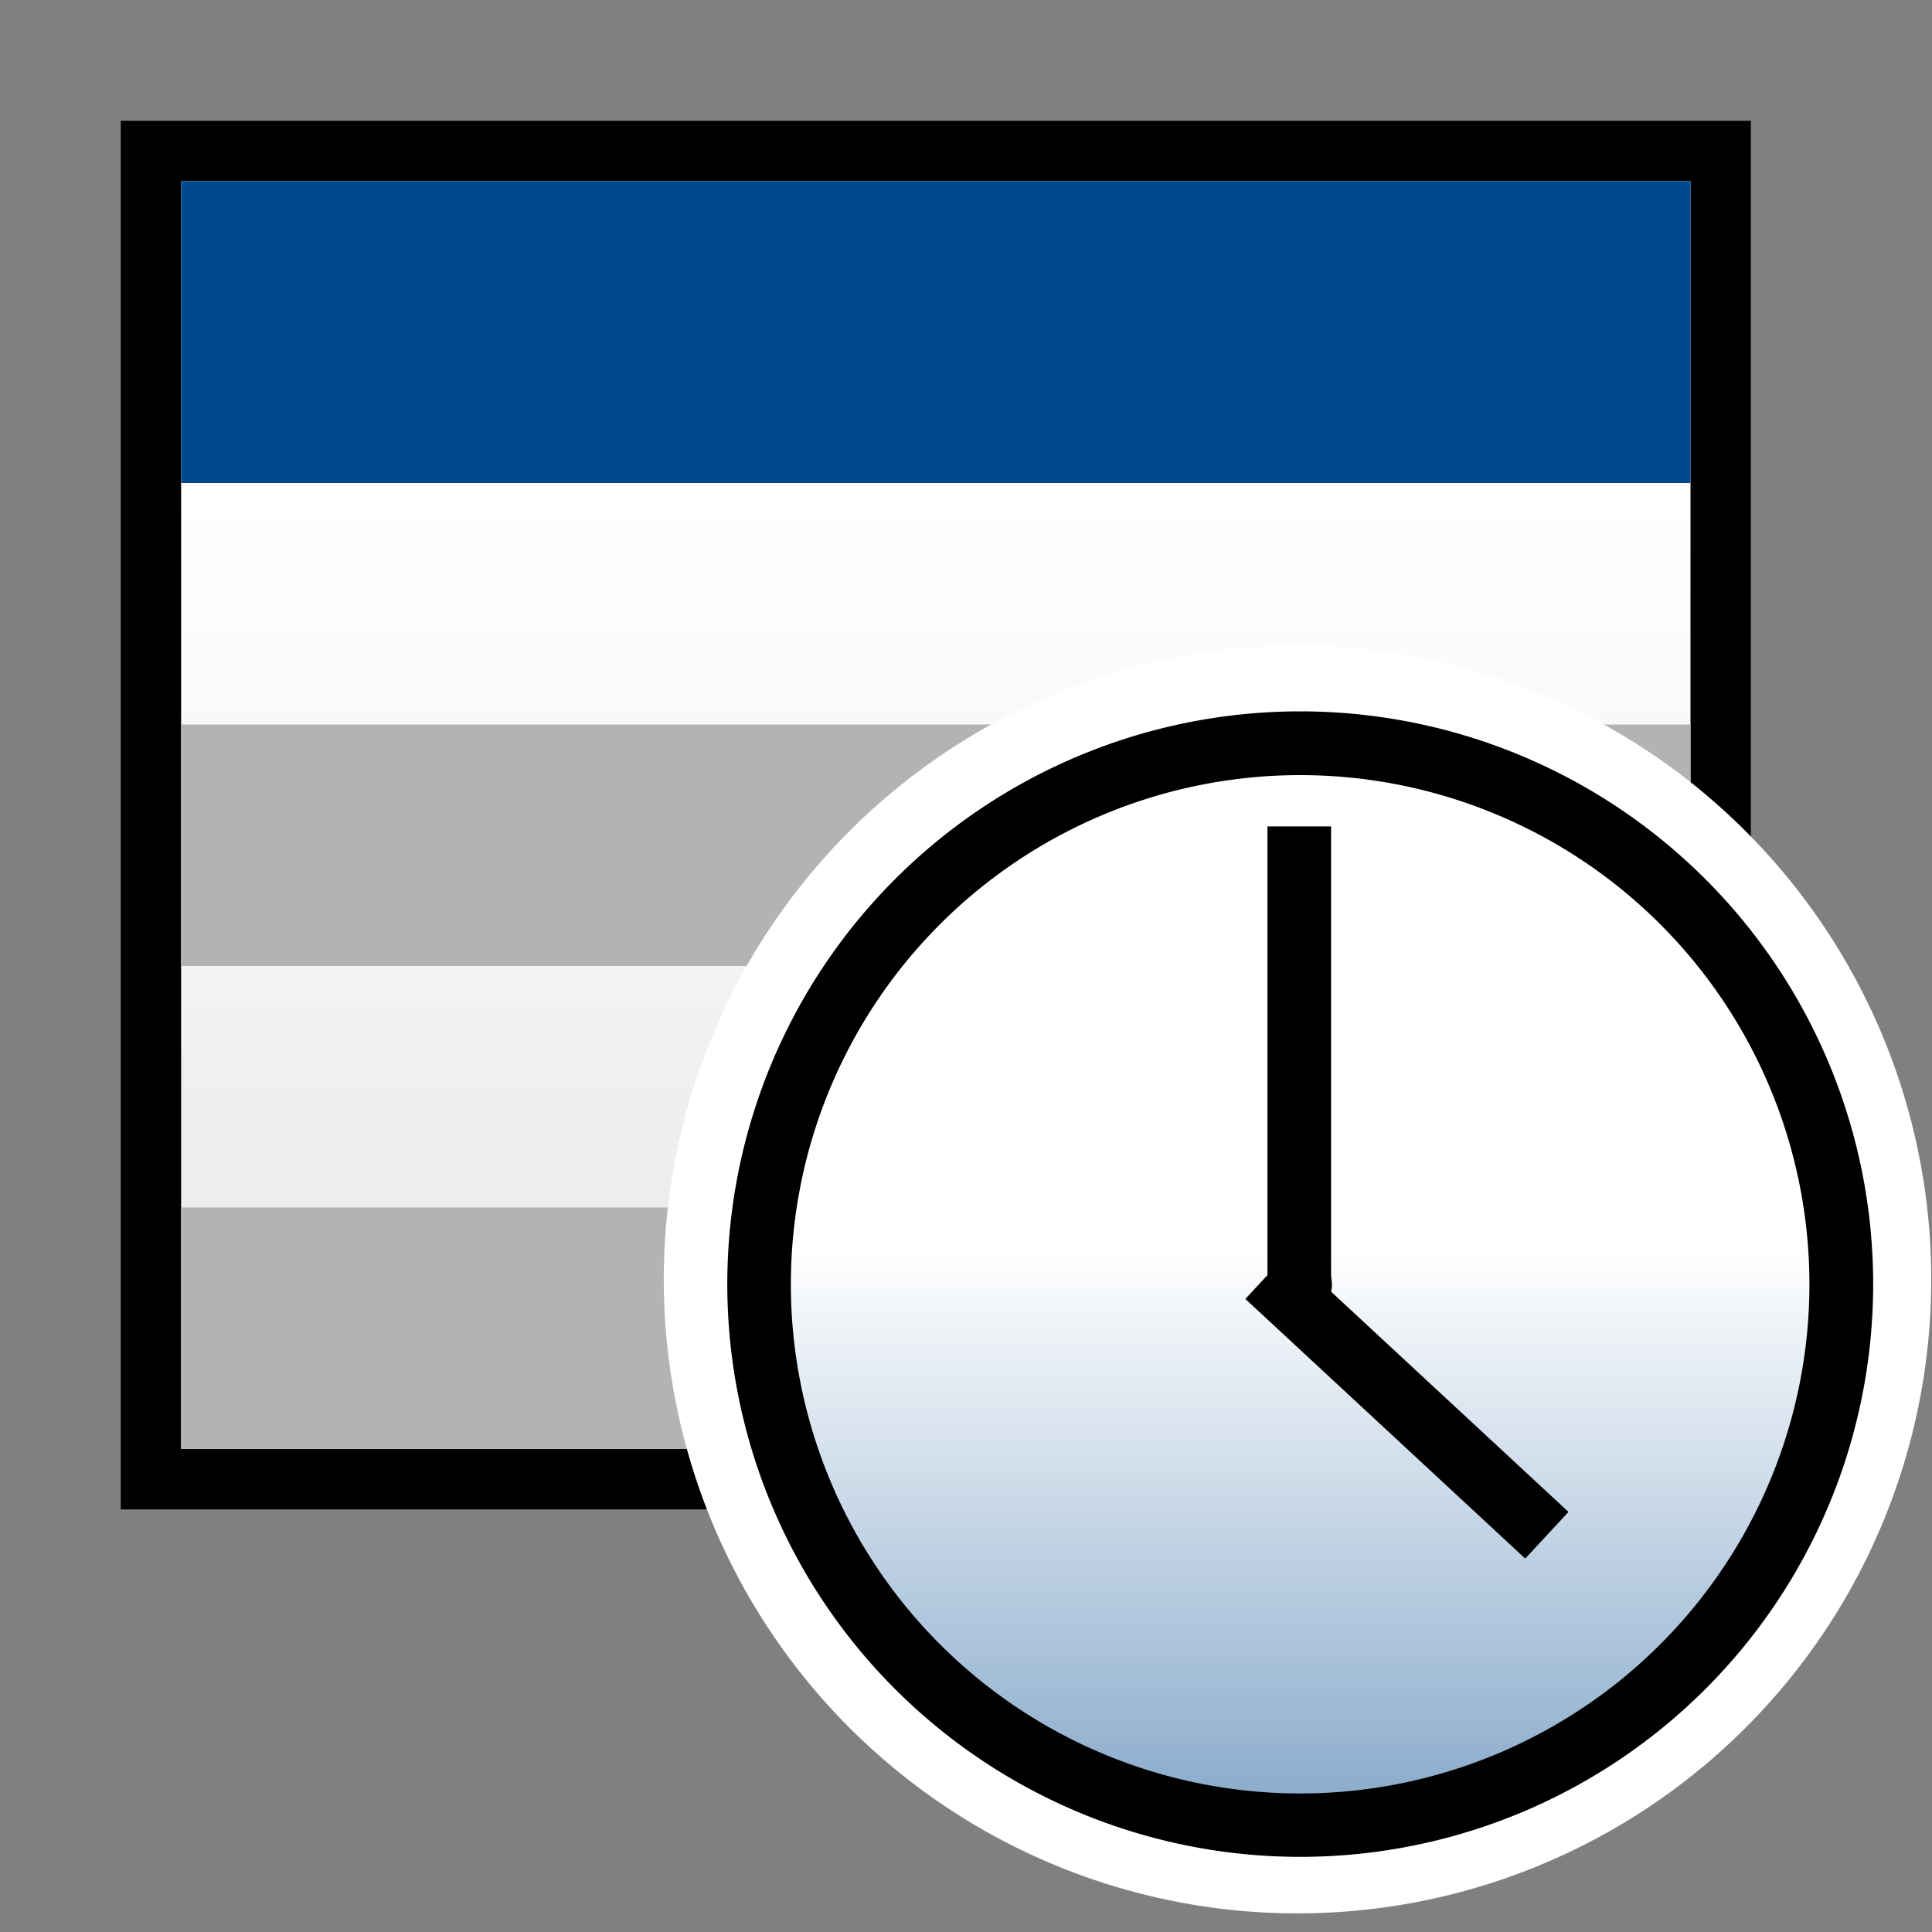 <?xml version="1.0" encoding="UTF-8" standalone="no"?>
<!-- Created with Inkscape (http://www.inkscape.org/) -->

<svg
   xmlns:dc="http://purl.org/dc/elements/1.1/"
   xmlns:cc="http://creativecommons.org/ns#"
   xmlns:rdf="http://www.w3.org/1999/02/22-rdf-syntax-ns#"
   xmlns:svg="http://www.w3.org/2000/svg"
   xmlns="http://www.w3.org/2000/svg"
   xmlns:xlink="http://www.w3.org/1999/xlink"
   xmlns:sodipodi="http://sodipodi.sourceforge.net/DTD/sodipodi-0.dtd"
   xmlns:inkscape="http://www.inkscape.org/namespaces/inkscape"
   id="svg3180"
   version="1.1"
   inkscape:version="0.48.4 r9939"
   width="32"
   height="32"
   sodipodi:docname="icon-my-schedule.svg">
  <rect width="100%" height="100%" fill="#808080" stroke="none"/>
  <defs
     id="defs3184">
    <linearGradient
       id="linearGradient4367">
      <stop
         style="stop-color:#000000;stop-opacity:1;"
         offset="0"
         id="stop4369" />
      <stop
         style="stop-color:#797979;stop-opacity:1;"
         offset="1"
         id="stop4371" />
    </linearGradient>
    <linearGradient
       id="linearGradient4052">
      <stop
         style="stop-color:#b20000;stop-opacity:1;"
         offset="0"
         id="stop4054" />
      <stop
         style="stop-color:#550000;stop-opacity:1;"
         offset="1"
         id="stop4056" />
    </linearGradient>
    <linearGradient
       id="linearGradient4042">
      <stop
         style="stop-color:#d40000;stop-opacity:1;"
         offset="0"
         id="stop4044" />
      <stop
         id="stop4050"
         offset="0.819"
         style="stop-color:#b40000;stop-opacity:1;" />
      <stop
         style="stop-color:#6d0000;stop-opacity:1;"
         offset="1"
         id="stop4046" />
    </linearGradient>
    <linearGradient
       gradientUnits="userSpaceOnUse"
       xlink:href="#linearGradient17297"
       id="linearGradient17303"
       y2="1043.362"
       x2="15"
       y1="1028.362"
       x1="15" />
    <linearGradient
       id="linearGradient17297">
      <stop
         offset="0"
         style="stop-color:#ffffff;stop-opacity:1"
         id="stop17299" />
      <stop
         offset="1"
         style="stop-color:#ffffff;stop-opacity:0.902"
         id="stop17301" />
    </linearGradient>
    <linearGradient
       id="linearGradient4052-6">
      <stop
         style="stop-color:#b20000;stop-opacity:1;"
         offset="0"
         id="stop4054-0" />
      <stop
         id="stop4365"
         offset="0.625"
         style="stop-color:#b60000;stop-opacity:1;" />
      <stop
         style="stop-color:#550000;stop-opacity:1;"
         offset="1"
         id="stop4056-4" />
    </linearGradient>
    <linearGradient
       id="linearGradient4188">
      <stop
         style="stop-color:#b20000;stop-opacity:1;"
         offset="0"
         id="stop4190" />
      <stop
         style="stop-color:#550000;stop-opacity:1;"
         offset="1"
         id="stop4192" />
    </linearGradient>
    <linearGradient
       id="linearGradient4042-6">
      <stop
         style="stop-color:#ed0000;stop-opacity:1;"
         offset="0"
         id="stop4044-0" />
      <stop
         id="stop4050-3"
         offset="0.833"
         style="stop-color:#c40000;stop-opacity:1;" />
      <stop
         style="stop-color:#a40000;stop-opacity:1;"
         offset="1"
         id="stop4046-6" />
    </linearGradient>
    <linearGradient
       id="linearGradient4200">
      <stop
         style="stop-color:#b20000;stop-opacity:1;"
         offset="0"
         id="stop4202" />
      <stop
         style="stop-color:#550000;stop-opacity:1;"
         offset="1"
         id="stop4204" />
    </linearGradient>
    <linearGradient
       gradientUnits="userSpaceOnUse"
       xlink:href="#linearGradient17297-5"
       id="linearGradient17303-4"
       y2="1043.362"
       x2="15"
       y1="1028.362"
       x1="15"
       gradientTransform="matrix(1,0,0,1.05,0,-51.168)" />
    <linearGradient
       id="linearGradient17297-5">
      <stop
         offset="0"
         style="stop-color:#ffffff;stop-opacity:1"
         id="stop17299-8" />
      <stop
         offset="1"
         style="stop-color:#ffffff;stop-opacity:0.902"
         id="stop17301-8" />
    </linearGradient>
    <radialGradient
       inkscape:collect="always"
       xlink:href="#linearGradient4042-6"
       id="radialGradient4393"
       gradientUnits="userSpaceOnUse"
       cx="25"
       cy="21"
       fx="25"
       fy="21"
       r="6" />
    <linearGradient
       gradientUnits="userSpaceOnUse"
       y2="43.735"
       x2="22.668"
       y1="21.388"
       x1="22.668"
       id="linearGradient19305"
       xlink:href="#linearGradient19299"
       inkscape:collect="always" />
    <linearGradient
       gradientUnits="userSpaceOnUse"
       y2="1046.362"
       x2="15"
       y1="1023.362"
       x1="15"
       id="linearGradient19297"
       xlink:href="#linearGradient19291"
       inkscape:collect="always" />
    <linearGradient
       id="linearGradient19291">
      <stop
         id="stop19293"
         offset="0"
         style="stop-color:#ffffff;stop-opacity:1;" />
      <stop
         id="stop19295"
         offset="1"
         style="stop-color:#ffffff;stop-opacity:0.902;" />
    </linearGradient>
    <linearGradient
       id="linearGradient19299">
      <stop
         id="stop19301"
         offset="0"
         style="stop-color:#ffffff;stop-opacity:1;" />
      <stop
         id="stop19303"
         offset="1"
         style="stop-color:#004890;stop-opacity:1;" />
    </linearGradient>
  </defs>
  <sodipodi:namedview
     pagecolor="#ffffff"
     bordercolor="#666666"
     borderopacity="1"
     objecttolerance="10"
     gridtolerance="10"
     guidetolerance="10"
     inkscape:pageopacity="0"
     inkscape:pageshadow="2"
     inkscape:window-width="1680"
     inkscape:window-height="987"
     id="namedview3182"
     showgrid="true"
     inkscape:snap-bbox="true"
     inkscape:zoom="13.350176"
     inkscape:cx="23.540429"
     inkscape:cy="17.429772"
     inkscape:window-x="-8"
     inkscape:window-y="-8"
     inkscape:window-maximized="1"
     inkscape:current-layer="layer1">
    <inkscape:grid
       type="xygrid"
       id="grid3190"
       empspacing="5"
       visible="true"
       enabled="true"
       snapvisiblegridlinesonly="true" />
  </sodipodi:namedview>
  <g
     inkscape:groupmode="layer"
     id="layer4"
     inkscape:label="Layer"
     style="display:inline">
    <g
       style="display:inline"
       id="layer1"
       transform="translate(0,-1020.362)">
      <g
         style="display:none"
         id="layer2">
        <g
           style="display:inline"
           id="g3389"
           transform="translate(14.19,0)">
          <rect
             style="fill:#ffffff"
             id="rect3370"
             y="1042.48"
             x="26.454"
             height="3.497"
             width="3.851" />
          <rect
             style="fill:#ffffff"
             id="rect3372"
             y="1047.801"
             x="22.399"
             height="3.497"
             width="1.926" />
          <g
             id="g3364"
             transform="translate(-14.24,0.608)">
            <rect
               id="rect3346"
               y="1034.114"
               x="37.146"
               height="5.025"
               width="2.28" />
            <rect
               id="rect3348"
               y="1042.48"
               x="37.146"
               height="2.331"
               width="9.173" />
            <rect
               id="rect3350"
               y="1038.578"
               x="37.146"
               height="13.277"
               width="0.963" />
            <rect
               id="rect3352"
               y="1043.595"
               x="45.356"
               height="8.26"
               width="0.963" />
          </g>
        </g>
      </g>
      <rect
         style="fill:#000000;stroke:none"
         id="rect6513"
         y="1022.362"
         x="2"
         height="23"
         width="27" />
      <rect
         style="fill:url(#linearGradient17303-4);fill-opacity:1;stroke:none"
         id="rect6523"
         y="1023.362"
         x="3"
         height="21"
         width="25" />
      <rect
         style="fill:#004890;fill-opacity:1;stroke:none"
         id="rect6525"
         y="1023.362"
         x="3"
         height="5"
         width="25" />
      <rect
         style="fill:#b3b3b3;stroke:none"
         id="rect6543"
         y="1032.362"
         x="3"
         height="4"
         width="25" />
      <rect
         style="fill:#b3b3b3;stroke:none"
         id="rect6577"
         y="1040.362"
         x="3"
         height="4"
         width="25" />
    </g>
  </g>
  <g
     inkscape:groupmode="layer"
     id="layer3"
     inkscape:label="bell"
     style="display:inline"
     sodipodi:insensitive="true">
    <g
       id="g4058"
       transform="matrix(1.054,0,0,1.054,-2.953,-1077.869)">
      <path
         sodipodi:type="arc"
         style="fill:#ffffff;fill-opacity:1"
         id="path11365"
         sodipodi:cx="23.238522"
         sodipodi:cy="22.038074"
         sodipodi:rx="9.0123177"
         sodipodi:ry="9.4244118"
         d="m 32.251,22.038 a 9.012,9.424 0 1 1 -18.025,0 9.012,9.424 0 1 1 18.025,0 z"
         transform="matrix(1.105,0,0,1.057,-2.487,1019.458)" />
      <path
         transform="matrix(0.999,0,0,0.955,0.019,1021.779)"
         d="m 32.251,22.038 a 9.012,9.424 0 1 1 -18.025,0 9.012,9.424 0 1 1 18.025,0 z"
         sodipodi:ry="9.4244118"
         sodipodi:rx="9.0123177"
         sodipodi:cy="22.038074"
         sodipodi:cx="23.238522"
         id="path3026"
         style="fill:#000000;fill-opacity:1"
         sodipodi:type="arc" />
      <path
         sodipodi:type="arc"
         style="fill:url(#linearGradient19305);fill-opacity:1"
         id="path3028"
         sodipodi:cx="23.238522"
         sodipodi:cy="22.038074"
         sodipodi:rx="9.0123177"
         sodipodi:ry="9.4244118"
         d="m 32.251,22.038 a 9.012,9.424 0 1 1 -18.025,0 9.012,9.424 0 1 1 18.025,0 z"
         transform="matrix(0.888,0,0,0.849,2.597,1024.118)" />
      <rect
         y="1035.633"
         x="22.719"
         height="7.161"
         width="1"
         id="rect3036"
         style="fill:#000000;fill-opacity:1;stroke:none" />
      <rect
         transform="matrix(0.68,-0.733,0.733,0.68,0,0)"
         style="fill:#000000;fill-opacity:1;stroke:none"
         id="rect3806"
         width="1"
         height="6"
         x="-749.582"
         y="725.904" />
      <path
         transform="matrix(0.607,0,0,0.607,11.312,1029.238)"
         d="m 20.461,22.396 a 0.824,0.824 0 1 1 -1.648,0 0.824,0.824 0 1 1 1.648,0 z"
         sodipodi:ry="0.82418811"
         sodipodi:rx="0.82418811"
         sodipodi:cy="22.396416"
         sodipodi:cx="19.637178"
         id="path3808"
         style="fill:#000000;fill-opacity:1;stroke:none"
         sodipodi:type="arc" />
    </g>
  </g>
</svg>
